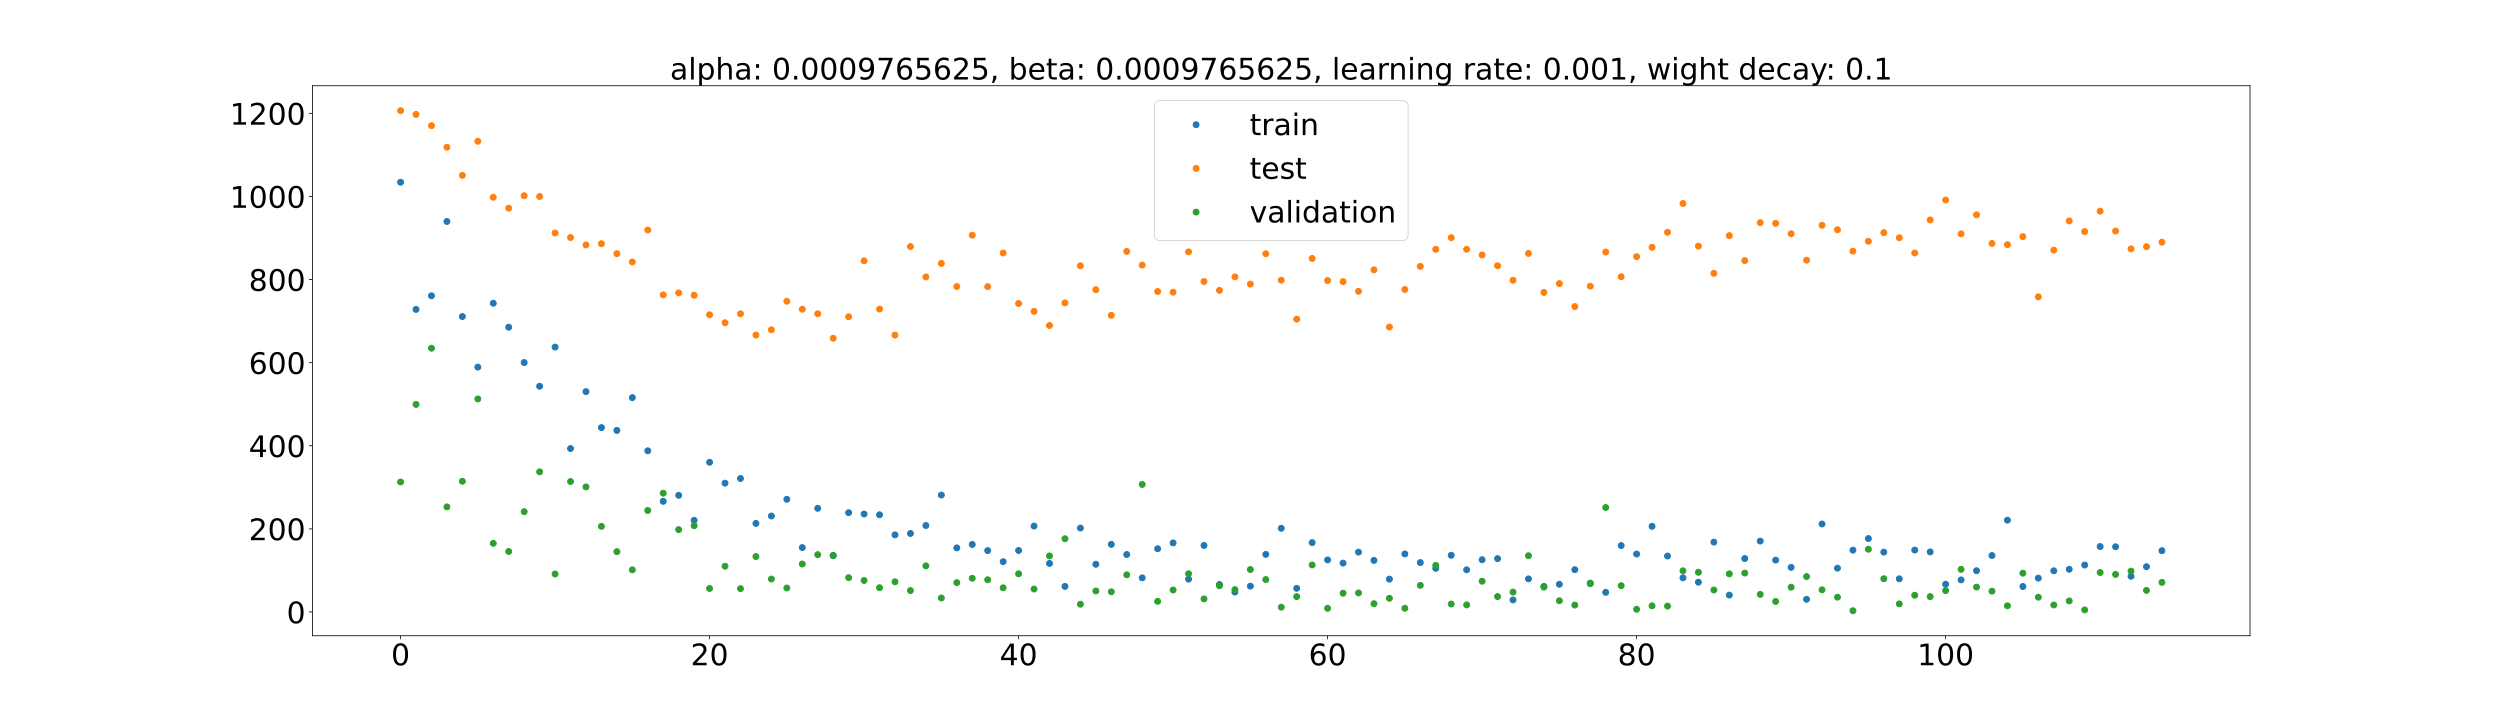 <?xml version="1.0" encoding="utf-8" standalone="no"?>
<!DOCTYPE svg PUBLIC "-//W3C//DTD SVG 1.1//EN"
  "http://www.w3.org/Graphics/SVG/1.1/DTD/svg11.dtd">
<!-- Created with matplotlib (https://matplotlib.org/) -->
<svg height="720pt" version="1.1" viewBox="0 0 2520 720" width="2520pt" xmlns="http://www.w3.org/2000/svg" xmlns:xlink="http://www.w3.org/1999/xlink">
 <defs>
  <style type="text/css">*{stroke-linecap:butt;stroke-linejoin:round;}</style>
 </defs>
 <g id="figure_1">
  <g id="patch_1">
   <path d="M 0 720 
L 2520 720 
L 2520 0 
L 0 0 
z
" style="fill:#ffffff;"/>
  </g>
  <g id="axes_1">
   <g id="patch_2">
    <path d="M 315 640.8 
L 2268 640.8 
L 2268 86.4 
L 315 86.4 
z
" style="fill:#ffffff;"/>
   </g>
   <g id="matplotlib.axis_1">
    <g id="xtick_1">
     <g id="line2d_1">
      <defs>
       <path d="M 0 0 
L 0 3.5 
" id="mec3952cbb1" style="stroke:#000000;stroke-width:0.8;"/>
      </defs>
      <g>
       <use style="stroke:#000000;stroke-width:0.8;" x="403.773" xlink:href="#mec3952cbb1" y="640.8"/>
      </g>
     </g>
     <g id="text_1">
      <!-- 0 -->
      <g transform="translate(394.229 670.595)scale(0.3 -0.3)">
       <defs>
        <path d="M 31.781 66.406 
Q 24.172 66.406 20.328 58.906 
Q 16.5 51.422 16.5 36.375 
Q 16.5 21.391 20.328 13.891 
Q 24.172 6.391 31.781 6.391 
Q 39.453 6.391 43.281 13.891 
Q 47.125 21.391 47.125 36.375 
Q 47.125 51.422 43.281 58.906 
Q 39.453 66.406 31.781 66.406 
z
M 31.781 74.219 
Q 44.047 74.219 50.516 64.516 
Q 56.984 54.828 56.984 36.375 
Q 56.984 17.969 50.516 8.266 
Q 44.047 -1.422 31.781 -1.422 
Q 19.531 -1.422 13.062 8.266 
Q 6.594 17.969 6.594 36.375 
Q 6.594 54.828 13.062 64.516 
Q 19.531 74.219 31.781 74.219 
z
" id="DejaVuSans-48"/>
       </defs>
       <use xlink:href="#DejaVuSans-48"/>
      </g>
     </g>
    </g>
    <g id="xtick_2">
     <g id="line2d_2">
      <g>
       <use style="stroke:#000000;stroke-width:0.8;" x="715.256" xlink:href="#mec3952cbb1" y="640.8"/>
      </g>
     </g>
     <g id="text_2">
      <!-- 20 -->
      <g transform="translate(696.168 670.595)scale(0.3 -0.3)">
       <defs>
        <path d="M 19.188 8.297 
L 53.609 8.297 
L 53.609 0 
L 7.328 0 
L 7.328 8.297 
Q 12.938 14.109 22.625 23.891 
Q 32.328 33.688 34.812 36.531 
Q 39.547 41.844 41.422 45.531 
Q 43.312 49.219 43.312 52.781 
Q 43.312 58.594 39.234 62.25 
Q 35.156 65.922 28.609 65.922 
Q 23.969 65.922 18.812 64.312 
Q 13.672 62.703 7.812 59.422 
L 7.812 69.391 
Q 13.766 71.781 18.938 73 
Q 24.125 74.219 28.422 74.219 
Q 39.75 74.219 46.484 68.547 
Q 53.219 62.891 53.219 53.422 
Q 53.219 48.922 51.531 44.891 
Q 49.859 40.875 45.406 35.406 
Q 44.188 33.984 37.641 27.219 
Q 31.109 20.453 19.188 8.297 
z
" id="DejaVuSans-50"/>
       </defs>
       <use xlink:href="#DejaVuSans-50"/>
       <use x="63.623" xlink:href="#DejaVuSans-48"/>
      </g>
     </g>
    </g>
    <g id="xtick_3">
     <g id="line2d_3">
      <g>
       <use style="stroke:#000000;stroke-width:0.8;" x="1026.739" xlink:href="#mec3952cbb1" y="640.8"/>
      </g>
     </g>
     <g id="text_3">
      <!-- 40 -->
      <g transform="translate(1007.652 670.595)scale(0.3 -0.3)">
       <defs>
        <path d="M 37.797 64.312 
L 12.891 25.391 
L 37.797 25.391 
z
M 35.203 72.906 
L 47.609 72.906 
L 47.609 25.391 
L 58.016 25.391 
L 58.016 17.188 
L 47.609 17.188 
L 47.609 0 
L 37.797 0 
L 37.797 17.188 
L 4.891 17.188 
L 4.891 26.703 
z
" id="DejaVuSans-52"/>
       </defs>
       <use xlink:href="#DejaVuSans-52"/>
       <use x="63.623" xlink:href="#DejaVuSans-48"/>
      </g>
     </g>
    </g>
    <g id="xtick_4">
     <g id="line2d_4">
      <g>
       <use style="stroke:#000000;stroke-width:0.8;" x="1338.222" xlink:href="#mec3952cbb1" y="640.8"/>
      </g>
     </g>
     <g id="text_4">
      <!-- 60 -->
      <g transform="translate(1319.135 670.595)scale(0.3 -0.3)">
       <defs>
        <path d="M 33.016 40.375 
Q 26.375 40.375 22.484 35.828 
Q 18.609 31.297 18.609 23.391 
Q 18.609 15.531 22.484 10.953 
Q 26.375 6.391 33.016 6.391 
Q 39.656 6.391 43.531 10.953 
Q 47.406 15.531 47.406 23.391 
Q 47.406 31.297 43.531 35.828 
Q 39.656 40.375 33.016 40.375 
z
M 52.594 71.297 
L 52.594 62.312 
Q 48.875 64.062 45.094 64.984 
Q 41.312 65.922 37.594 65.922 
Q 27.828 65.922 22.672 59.328 
Q 17.531 52.734 16.797 39.406 
Q 19.672 43.656 24.016 45.922 
Q 28.375 48.188 33.594 48.188 
Q 44.578 48.188 50.953 41.516 
Q 57.328 34.859 57.328 23.391 
Q 57.328 12.156 50.688 5.359 
Q 44.047 -1.422 33.016 -1.422 
Q 20.359 -1.422 13.672 8.266 
Q 6.984 17.969 6.984 36.375 
Q 6.984 53.656 15.188 63.938 
Q 23.391 74.219 37.203 74.219 
Q 40.922 74.219 44.703 73.484 
Q 48.484 72.75 52.594 71.297 
z
" id="DejaVuSans-54"/>
       </defs>
       <use xlink:href="#DejaVuSans-54"/>
       <use x="63.623" xlink:href="#DejaVuSans-48"/>
      </g>
     </g>
    </g>
    <g id="xtick_5">
     <g id="line2d_5">
      <g>
       <use style="stroke:#000000;stroke-width:0.8;" x="1649.706" xlink:href="#mec3952cbb1" y="640.8"/>
      </g>
     </g>
     <g id="text_5">
      <!-- 80 -->
      <g transform="translate(1630.618 670.595)scale(0.3 -0.3)">
       <defs>
        <path d="M 31.781 34.625 
Q 24.75 34.625 20.719 30.859 
Q 16.703 27.094 16.703 20.516 
Q 16.703 13.922 20.719 10.156 
Q 24.75 6.391 31.781 6.391 
Q 38.812 6.391 42.859 10.172 
Q 46.922 13.969 46.922 20.516 
Q 46.922 27.094 42.891 30.859 
Q 38.875 34.625 31.781 34.625 
z
M 21.922 38.812 
Q 15.578 40.375 12.031 44.719 
Q 8.5 49.078 8.5 55.328 
Q 8.5 64.062 14.719 69.141 
Q 20.953 74.219 31.781 74.219 
Q 42.672 74.219 48.875 69.141 
Q 55.078 64.062 55.078 55.328 
Q 55.078 49.078 51.531 44.719 
Q 48 40.375 41.703 38.812 
Q 48.828 37.156 52.797 32.312 
Q 56.781 27.484 56.781 20.516 
Q 56.781 9.906 50.312 4.234 
Q 43.844 -1.422 31.781 -1.422 
Q 19.734 -1.422 13.25 4.234 
Q 6.781 9.906 6.781 20.516 
Q 6.781 27.484 10.781 32.312 
Q 14.797 37.156 21.922 38.812 
z
M 18.312 54.391 
Q 18.312 48.734 21.844 45.562 
Q 25.391 42.391 31.781 42.391 
Q 38.141 42.391 41.719 45.562 
Q 45.312 48.734 45.312 54.391 
Q 45.312 60.062 41.719 63.234 
Q 38.141 66.406 31.781 66.406 
Q 25.391 66.406 21.844 63.234 
Q 18.312 60.062 18.312 54.391 
z
" id="DejaVuSans-56"/>
       </defs>
       <use xlink:href="#DejaVuSans-56"/>
       <use x="63.623" xlink:href="#DejaVuSans-48"/>
      </g>
     </g>
    </g>
    <g id="xtick_6">
     <g id="line2d_6">
      <g>
       <use style="stroke:#000000;stroke-width:0.8;" x="1961.189" xlink:href="#mec3952cbb1" y="640.8"/>
      </g>
     </g>
     <g id="text_6">
      <!-- 100 -->
      <g transform="translate(1932.558 670.595)scale(0.3 -0.3)">
       <defs>
        <path d="M 12.406 8.297 
L 28.516 8.297 
L 28.516 63.922 
L 10.984 60.406 
L 10.984 69.391 
L 28.422 72.906 
L 38.281 72.906 
L 38.281 8.297 
L 54.391 8.297 
L 54.391 0 
L 12.406 0 
z
" id="DejaVuSans-49"/>
       </defs>
       <use xlink:href="#DejaVuSans-49"/>
       <use x="63.623" xlink:href="#DejaVuSans-48"/>
       <use x="127.246" xlink:href="#DejaVuSans-48"/>
      </g>
     </g>
    </g>
   </g>
   <g id="matplotlib.axis_2">
    <g id="ytick_1">
     <g id="line2d_7">
      <defs>
       <path d="M 0 0 
L -3.5 0 
" id="m2b2ccf7f7c" style="stroke:#000000;stroke-width:0.8;"/>
      </defs>
      <g>
       <use style="stroke:#000000;stroke-width:0.8;" x="315" xlink:href="#m2b2ccf7f7c" y="616.859"/>
      </g>
     </g>
     <g id="text_7">
      <!-- 0 -->
      <g transform="translate(288.913 628.257)scale(0.3 -0.3)">
       <use xlink:href="#DejaVuSans-48"/>
      </g>
     </g>
    </g>
    <g id="ytick_2">
     <g id="line2d_8">
      <g>
       <use style="stroke:#000000;stroke-width:0.8;" x="315" xlink:href="#m2b2ccf7f7c" y="533.094"/>
      </g>
     </g>
     <g id="text_8">
      <!-- 200 -->
      <g transform="translate(250.738 544.492)scale(0.3 -0.3)">
       <use xlink:href="#DejaVuSans-50"/>
       <use x="63.623" xlink:href="#DejaVuSans-48"/>
       <use x="127.246" xlink:href="#DejaVuSans-48"/>
      </g>
     </g>
    </g>
    <g id="ytick_3">
     <g id="line2d_9">
      <g>
       <use style="stroke:#000000;stroke-width:0.8;" x="315" xlink:href="#m2b2ccf7f7c" y="449.329"/>
      </g>
     </g>
     <g id="text_9">
      <!-- 400 -->
      <g transform="translate(250.738 460.727)scale(0.3 -0.3)">
       <use xlink:href="#DejaVuSans-52"/>
       <use x="63.623" xlink:href="#DejaVuSans-48"/>
       <use x="127.246" xlink:href="#DejaVuSans-48"/>
      </g>
     </g>
    </g>
    <g id="ytick_4">
     <g id="line2d_10">
      <g>
       <use style="stroke:#000000;stroke-width:0.8;" x="315" xlink:href="#m2b2ccf7f7c" y="365.564"/>
      </g>
     </g>
     <g id="text_10">
      <!-- 600 -->
      <g transform="translate(250.738 376.962)scale(0.3 -0.3)">
       <use xlink:href="#DejaVuSans-54"/>
       <use x="63.623" xlink:href="#DejaVuSans-48"/>
       <use x="127.246" xlink:href="#DejaVuSans-48"/>
      </g>
     </g>
    </g>
    <g id="ytick_5">
     <g id="line2d_11">
      <g>
       <use style="stroke:#000000;stroke-width:0.8;" x="315" xlink:href="#m2b2ccf7f7c" y="281.799"/>
      </g>
     </g>
     <g id="text_11">
      <!-- 800 -->
      <g transform="translate(250.738 293.197)scale(0.3 -0.3)">
       <use xlink:href="#DejaVuSans-56"/>
       <use x="63.623" xlink:href="#DejaVuSans-48"/>
       <use x="127.246" xlink:href="#DejaVuSans-48"/>
      </g>
     </g>
    </g>
    <g id="ytick_6">
     <g id="line2d_12">
      <g>
       <use style="stroke:#000000;stroke-width:0.8;" x="315" xlink:href="#m2b2ccf7f7c" y="198.034"/>
      </g>
     </g>
     <g id="text_12">
      <!-- 1000 -->
      <g transform="translate(231.65 209.432)scale(0.3 -0.3)">
       <use xlink:href="#DejaVuSans-49"/>
       <use x="63.623" xlink:href="#DejaVuSans-48"/>
       <use x="127.246" xlink:href="#DejaVuSans-48"/>
       <use x="190.869" xlink:href="#DejaVuSans-48"/>
      </g>
     </g>
    </g>
    <g id="ytick_7">
     <g id="line2d_13">
      <g>
       <use style="stroke:#000000;stroke-width:0.8;" x="315" xlink:href="#m2b2ccf7f7c" y="114.269"/>
      </g>
     </g>
     <g id="text_13">
      <!-- 1200 -->
      <g transform="translate(231.65 125.667)scale(0.3 -0.3)">
       <use xlink:href="#DejaVuSans-49"/>
       <use x="63.623" xlink:href="#DejaVuSans-50"/>
       <use x="127.246" xlink:href="#DejaVuSans-48"/>
       <use x="190.869" xlink:href="#DejaVuSans-48"/>
      </g>
     </g>
    </g>
   </g>
   <g id="line2d_14">
    <defs>
     <path d="M 0 3 
C 0.796 3 1.559 2.684 2.121 2.121 
C 2.684 1.559 3 0.796 3 0 
C 3 -0.796 2.684 -1.559 2.121 -2.121 
C 1.559 -2.684 0.796 -3 0 -3 
C -0.796 -3 -1.559 -2.684 -2.121 -2.121 
C -2.684 -1.559 -3 -0.796 -3 0 
C -3 0.796 -2.684 1.559 -2.121 2.121 
C -1.559 2.684 -0.796 3 0 3 
z
" id="m83908b703e" style="stroke:#1f77b4;"/>
    </defs>
    <g clip-path="url(#p3e3969dbe3)">
     <use style="fill:#1f77b4;stroke:#1f77b4;" x="403.773" xlink:href="#m83908b703e" y="183.681"/>
     <use style="fill:#1f77b4;stroke:#1f77b4;" x="419.347" xlink:href="#m83908b703e" y="311.919"/>
     <use style="fill:#1f77b4;stroke:#1f77b4;" x="434.921" xlink:href="#m83908b703e" y="298.152"/>
     <use style="fill:#1f77b4;stroke:#1f77b4;" x="450.495" xlink:href="#m83908b703e" y="223.261"/>
     <use style="fill:#1f77b4;stroke:#1f77b4;" x="466.069" xlink:href="#m83908b703e" y="319.061"/>
     <use style="fill:#1f77b4;stroke:#1f77b4;" x="481.644" xlink:href="#m83908b703e" y="370.028"/>
     <use style="fill:#1f77b4;stroke:#1f77b4;" x="497.218" xlink:href="#m83908b703e" y="305.664"/>
     <use style="fill:#1f77b4;stroke:#1f77b4;" x="512.792" xlink:href="#m83908b703e" y="329.832"/>
     <use style="fill:#1f77b4;stroke:#1f77b4;" x="528.366" xlink:href="#m83908b703e" y="365.43"/>
     <use style="fill:#1f77b4;stroke:#1f77b4;" x="543.94" xlink:href="#m83908b703e" y="389.339"/>
     <use style="fill:#1f77b4;stroke:#1f77b4;" x="559.514" xlink:href="#m83908b703e" y="349.848"/>
     <use style="fill:#1f77b4;stroke:#1f77b4;" x="575.089" xlink:href="#m83908b703e" y="452.136"/>
     <use style="fill:#1f77b4;stroke:#1f77b4;" x="590.663" xlink:href="#m83908b703e" y="394.758"/>
     <use style="fill:#1f77b4;stroke:#1f77b4;" x="606.237" xlink:href="#m83908b703e" y="431.033"/>
     <use style="fill:#1f77b4;stroke:#1f77b4;" x="621.811" xlink:href="#m83908b703e" y="433.862"/>
     <use style="fill:#1f77b4;stroke:#1f77b4;" x="637.385" xlink:href="#m83908b703e" y="400.822"/>
     <use style="fill:#1f77b4;stroke:#1f77b4;" x="652.959" xlink:href="#m83908b703e" y="454.402"/>
     <use style="fill:#1f77b4;stroke:#1f77b4;" x="668.533" xlink:href="#m83908b703e" y="505.313"/>
     <use style="fill:#1f77b4;stroke:#1f77b4;" x="684.108" xlink:href="#m83908b703e" y="499.272"/>
     <use style="fill:#1f77b4;stroke:#1f77b4;" x="699.682" xlink:href="#m83908b703e" y="524.484"/>
     <use style="fill:#1f77b4;stroke:#1f77b4;" x="715.256" xlink:href="#m83908b703e" y="465.958"/>
     <use style="fill:#1f77b4;stroke:#1f77b4;" x="730.83" xlink:href="#m83908b703e" y="487.045"/>
     <use style="fill:#1f77b4;stroke:#1f77b4;" x="746.404" xlink:href="#m83908b703e" y="482.297"/>
     <use style="fill:#1f77b4;stroke:#1f77b4;" x="761.978" xlink:href="#m83908b703e" y="527.604"/>
     <use style="fill:#1f77b4;stroke:#1f77b4;" x="777.553" xlink:href="#m83908b703e" y="520.112"/>
     <use style="fill:#1f77b4;stroke:#1f77b4;" x="793.127" xlink:href="#m83908b703e" y="503.27"/>
     <use style="fill:#1f77b4;stroke:#1f77b4;" x="808.701" xlink:href="#m83908b703e" y="551.95"/>
     <use style="fill:#1f77b4;stroke:#1f77b4;" x="824.275" xlink:href="#m83908b703e" y="512.39"/>
     <use style="fill:#1f77b4;stroke:#1f77b4;" x="839.849" xlink:href="#m83908b703e" y="560.141"/>
     <use style="fill:#1f77b4;stroke:#1f77b4;" x="855.423" xlink:href="#m83908b703e" y="516.808"/>
     <use style="fill:#1f77b4;stroke:#1f77b4;" x="870.998" xlink:href="#m83908b703e" y="518.125"/>
     <use style="fill:#1f77b4;stroke:#1f77b4;" x="886.572" xlink:href="#m83908b703e" y="518.899"/>
     <use style="fill:#1f77b4;stroke:#1f77b4;" x="902.146" xlink:href="#m83908b703e" y="539.124"/>
     <use style="fill:#1f77b4;stroke:#1f77b4;" x="917.72" xlink:href="#m83908b703e" y="537.744"/>
     <use style="fill:#1f77b4;stroke:#1f77b4;" x="933.294" xlink:href="#m83908b703e" y="529.706"/>
     <use style="fill:#1f77b4;stroke:#1f77b4;" x="948.868" xlink:href="#m83908b703e" y="499.008"/>
     <use style="fill:#1f77b4;stroke:#1f77b4;" x="964.443" xlink:href="#m83908b703e" y="552.258"/>
     <use style="fill:#1f77b4;stroke:#1f77b4;" x="980.017" xlink:href="#m83908b703e" y="548.796"/>
     <use style="fill:#1f77b4;stroke:#1f77b4;" x="995.591" xlink:href="#m83908b703e" y="554.972"/>
     <use style="fill:#1f77b4;stroke:#1f77b4;" x="1011.165" xlink:href="#m83908b703e" y="566.152"/>
     <use style="fill:#1f77b4;stroke:#1f77b4;" x="1026.739" xlink:href="#m83908b703e" y="554.88"/>
     <use style="fill:#1f77b4;stroke:#1f77b4;" x="1042.313" xlink:href="#m83908b703e" y="530.296"/>
     <use style="fill:#1f77b4;stroke:#1f77b4;" x="1057.888" xlink:href="#m83908b703e" y="567.912"/>
     <use style="fill:#1f77b4;stroke:#1f77b4;" x="1073.462" xlink:href="#m83908b703e" y="591.107"/>
     <use style="fill:#1f77b4;stroke:#1f77b4;" x="1089.036" xlink:href="#m83908b703e" y="532.29"/>
     <use style="fill:#1f77b4;stroke:#1f77b4;" x="1104.61" xlink:href="#m83908b703e" y="568.791"/>
     <use style="fill:#1f77b4;stroke:#1f77b4;" x="1120.184" xlink:href="#m83908b703e" y="548.71"/>
     <use style="fill:#1f77b4;stroke:#1f77b4;" x="1135.758" xlink:href="#m83908b703e" y="558.938"/>
     <use style="fill:#1f77b4;stroke:#1f77b4;" x="1151.333" xlink:href="#m83908b703e" y="582.459"/>
     <use style="fill:#1f77b4;stroke:#1f77b4;" x="1166.907" xlink:href="#m83908b703e" y="553.13"/>
     <use style="fill:#1f77b4;stroke:#1f77b4;" x="1182.481" xlink:href="#m83908b703e" y="547.251"/>
     <use style="fill:#1f77b4;stroke:#1f77b4;" x="1198.055" xlink:href="#m83908b703e" y="583.786"/>
     <use style="fill:#1f77b4;stroke:#1f77b4;" x="1213.629" xlink:href="#m83908b703e" y="549.826"/>
     <use style="fill:#1f77b4;stroke:#1f77b4;" x="1229.203" xlink:href="#m83908b703e" y="589.152"/>
     <use style="fill:#1f77b4;stroke:#1f77b4;" x="1244.778" xlink:href="#m83908b703e" y="596.839"/>
     <use style="fill:#1f77b4;stroke:#1f77b4;" x="1260.352" xlink:href="#m83908b703e" y="590.826"/>
     <use style="fill:#1f77b4;stroke:#1f77b4;" x="1275.926" xlink:href="#m83908b703e" y="558.815"/>
     <use style="fill:#1f77b4;stroke:#1f77b4;" x="1291.5" xlink:href="#m83908b703e" y="532.477"/>
     <use style="fill:#1f77b4;stroke:#1f77b4;" x="1307.074" xlink:href="#m83908b703e" y="593.026"/>
     <use style="fill:#1f77b4;stroke:#1f77b4;" x="1322.648" xlink:href="#m83908b703e" y="546.965"/>
     <use style="fill:#1f77b4;stroke:#1f77b4;" x="1338.222" xlink:href="#m83908b703e" y="564.395"/>
     <use style="fill:#1f77b4;stroke:#1f77b4;" x="1353.797" xlink:href="#m83908b703e" y="567.63"/>
     <use style="fill:#1f77b4;stroke:#1f77b4;" x="1369.371" xlink:href="#m83908b703e" y="556.548"/>
     <use style="fill:#1f77b4;stroke:#1f77b4;" x="1384.945" xlink:href="#m83908b703e" y="564.869"/>
     <use style="fill:#1f77b4;stroke:#1f77b4;" x="1400.519" xlink:href="#m83908b703e" y="583.748"/>
     <use style="fill:#1f77b4;stroke:#1f77b4;" x="1416.093" xlink:href="#m83908b703e" y="558.361"/>
     <use style="fill:#1f77b4;stroke:#1f77b4;" x="1431.667" xlink:href="#m83908b703e" y="567.067"/>
     <use style="fill:#1f77b4;stroke:#1f77b4;" x="1447.242" xlink:href="#m83908b703e" y="572.873"/>
     <use style="fill:#1f77b4;stroke:#1f77b4;" x="1462.816" xlink:href="#m83908b703e" y="559.679"/>
     <use style="fill:#1f77b4;stroke:#1f77b4;" x="1478.39" xlink:href="#m83908b703e" y="574.393"/>
     <use style="fill:#1f77b4;stroke:#1f77b4;" x="1493.964" xlink:href="#m83908b703e" y="564.214"/>
     <use style="fill:#1f77b4;stroke:#1f77b4;" x="1509.538" xlink:href="#m83908b703e" y="563.099"/>
     <use style="fill:#1f77b4;stroke:#1f77b4;" x="1525.112" xlink:href="#m83908b703e" y="604.728"/>
     <use style="fill:#1f77b4;stroke:#1f77b4;" x="1540.687" xlink:href="#m83908b703e" y="583.526"/>
     <use style="fill:#1f77b4;stroke:#1f77b4;" x="1556.261" xlink:href="#m83908b703e" y="591.123"/>
     <use style="fill:#1f77b4;stroke:#1f77b4;" x="1571.835" xlink:href="#m83908b703e" y="588.963"/>
     <use style="fill:#1f77b4;stroke:#1f77b4;" x="1587.409" xlink:href="#m83908b703e" y="574.252"/>
     <use style="fill:#1f77b4;stroke:#1f77b4;" x="1602.983" xlink:href="#m83908b703e" y="587.811"/>
     <use style="fill:#1f77b4;stroke:#1f77b4;" x="1618.557" xlink:href="#m83908b703e" y="597.081"/>
     <use style="fill:#1f77b4;stroke:#1f77b4;" x="1634.132" xlink:href="#m83908b703e" y="549.935"/>
     <use style="fill:#1f77b4;stroke:#1f77b4;" x="1649.706" xlink:href="#m83908b703e" y="558.452"/>
     <use style="fill:#1f77b4;stroke:#1f77b4;" x="1665.28" xlink:href="#m83908b703e" y="530.514"/>
     <use style="fill:#1f77b4;stroke:#1f77b4;" x="1680.854" xlink:href="#m83908b703e" y="560.486"/>
     <use style="fill:#1f77b4;stroke:#1f77b4;" x="1696.428" xlink:href="#m83908b703e" y="582.408"/>
     <use style="fill:#1f77b4;stroke:#1f77b4;" x="1712.002" xlink:href="#m83908b703e" y="586.832"/>
     <use style="fill:#1f77b4;stroke:#1f77b4;" x="1727.577" xlink:href="#m83908b703e" y="546.453"/>
     <use style="fill:#1f77b4;stroke:#1f77b4;" x="1743.151" xlink:href="#m83908b703e" y="599.858"/>
     <use style="fill:#1f77b4;stroke:#1f77b4;" x="1758.725" xlink:href="#m83908b703e" y="563.008"/>
     <use style="fill:#1f77b4;stroke:#1f77b4;" x="1774.299" xlink:href="#m83908b703e" y="545.401"/>
     <use style="fill:#1f77b4;stroke:#1f77b4;" x="1789.873" xlink:href="#m83908b703e" y="564.589"/>
     <use style="fill:#1f77b4;stroke:#1f77b4;" x="1805.447" xlink:href="#m83908b703e" y="571.902"/>
     <use style="fill:#1f77b4;stroke:#1f77b4;" x="1821.022" xlink:href="#m83908b703e" y="604.084"/>
     <use style="fill:#1f77b4;stroke:#1f77b4;" x="1836.596" xlink:href="#m83908b703e" y="528.161"/>
     <use style="fill:#1f77b4;stroke:#1f77b4;" x="1852.17" xlink:href="#m83908b703e" y="572.709"/>
     <use style="fill:#1f77b4;stroke:#1f77b4;" x="1867.744" xlink:href="#m83908b703e" y="554.548"/>
     <use style="fill:#1f77b4;stroke:#1f77b4;" x="1883.318" xlink:href="#m83908b703e" y="542.855"/>
     <use style="fill:#1f77b4;stroke:#1f77b4;" x="1898.892" xlink:href="#m83908b703e" y="556.524"/>
     <use style="fill:#1f77b4;stroke:#1f77b4;" x="1914.467" xlink:href="#m83908b703e" y="583.447"/>
     <use style="fill:#1f77b4;stroke:#1f77b4;" x="1930.041" xlink:href="#m83908b703e" y="554.458"/>
     <use style="fill:#1f77b4;stroke:#1f77b4;" x="1945.615" xlink:href="#m83908b703e" y="556.324"/>
     <use style="fill:#1f77b4;stroke:#1f77b4;" x="1961.189" xlink:href="#m83908b703e" y="588.892"/>
     <use style="fill:#1f77b4;stroke:#1f77b4;" x="1976.763" xlink:href="#m83908b703e" y="584.527"/>
     <use style="fill:#1f77b4;stroke:#1f77b4;" x="1992.337" xlink:href="#m83908b703e" y="575.267"/>
     <use style="fill:#1f77b4;stroke:#1f77b4;" x="2007.911" xlink:href="#m83908b703e" y="559.976"/>
     <use style="fill:#1f77b4;stroke:#1f77b4;" x="2023.486" xlink:href="#m83908b703e" y="524.33"/>
     <use style="fill:#1f77b4;stroke:#1f77b4;" x="2039.06" xlink:href="#m83908b703e" y="591.218"/>
     <use style="fill:#1f77b4;stroke:#1f77b4;" x="2054.634" xlink:href="#m83908b703e" y="582.759"/>
     <use style="fill:#1f77b4;stroke:#1f77b4;" x="2070.208" xlink:href="#m83908b703e" y="575.371"/>
     <use style="fill:#1f77b4;stroke:#1f77b4;" x="2085.782" xlink:href="#m83908b703e" y="573.835"/>
     <use style="fill:#1f77b4;stroke:#1f77b4;" x="2101.356" xlink:href="#m83908b703e" y="569.545"/>
     <use style="fill:#1f77b4;stroke:#1f77b4;" x="2116.931" xlink:href="#m83908b703e" y="550.911"/>
     <use style="fill:#1f77b4;stroke:#1f77b4;" x="2132.505" xlink:href="#m83908b703e" y="551.145"/>
     <use style="fill:#1f77b4;stroke:#1f77b4;" x="2148.079" xlink:href="#m83908b703e" y="580.921"/>
     <use style="fill:#1f77b4;stroke:#1f77b4;" x="2163.653" xlink:href="#m83908b703e" y="571.237"/>
     <use style="fill:#1f77b4;stroke:#1f77b4;" x="2179.227" xlink:href="#m83908b703e" y="555.093"/>
    </g>
   </g>
   <g id="line2d_15">
    <defs>
     <path d="M 0 3 
C 0.796 3 1.559 2.684 2.121 2.121 
C 2.684 1.559 3 0.796 3 0 
C 3 -0.796 2.684 -1.559 2.121 -2.121 
C 1.559 -2.684 0.796 -3 0 -3 
C -0.796 -3 -1.559 -2.684 -2.121 -2.121 
C -2.684 -1.559 -3 -0.796 -3 0 
C -3 0.796 -2.684 1.559 -2.121 2.121 
C -1.559 2.684 -0.796 3 0 3 
z
" id="m738ab9fdfd" style="stroke:#ff7f0e;"/>
    </defs>
    <g clip-path="url(#p3e3969dbe3)">
     <use style="fill:#ff7f0e;stroke:#ff7f0e;" x="403.773" xlink:href="#m738ab9fdfd" y="111.6"/>
     <use style="fill:#ff7f0e;stroke:#ff7f0e;" x="419.347" xlink:href="#m738ab9fdfd" y="115.36"/>
     <use style="fill:#ff7f0e;stroke:#ff7f0e;" x="434.921" xlink:href="#m738ab9fdfd" y="126.673"/>
     <use style="fill:#ff7f0e;stroke:#ff7f0e;" x="450.495" xlink:href="#m738ab9fdfd" y="148.421"/>
     <use style="fill:#ff7f0e;stroke:#ff7f0e;" x="466.069" xlink:href="#m738ab9fdfd" y="176.759"/>
     <use style="fill:#ff7f0e;stroke:#ff7f0e;" x="481.644" xlink:href="#m738ab9fdfd" y="142.408"/>
     <use style="fill:#ff7f0e;stroke:#ff7f0e;" x="497.218" xlink:href="#m738ab9fdfd" y="198.873"/>
     <use style="fill:#ff7f0e;stroke:#ff7f0e;" x="512.792" xlink:href="#m738ab9fdfd" y="209.806"/>
     <use style="fill:#ff7f0e;stroke:#ff7f0e;" x="528.366" xlink:href="#m738ab9fdfd" y="197.284"/>
     <use style="fill:#ff7f0e;stroke:#ff7f0e;" x="543.94" xlink:href="#m738ab9fdfd" y="198.046"/>
     <use style="fill:#ff7f0e;stroke:#ff7f0e;" x="559.514" xlink:href="#m738ab9fdfd" y="234.853"/>
     <use style="fill:#ff7f0e;stroke:#ff7f0e;" x="575.089" xlink:href="#m738ab9fdfd" y="239.427"/>
     <use style="fill:#ff7f0e;stroke:#ff7f0e;" x="590.663" xlink:href="#m738ab9fdfd" y="246.931"/>
     <use style="fill:#ff7f0e;stroke:#ff7f0e;" x="606.237" xlink:href="#m738ab9fdfd" y="245.66"/>
     <use style="fill:#ff7f0e;stroke:#ff7f0e;" x="621.811" xlink:href="#m738ab9fdfd" y="255.682"/>
     <use style="fill:#ff7f0e;stroke:#ff7f0e;" x="637.385" xlink:href="#m738ab9fdfd" y="264.053"/>
     <use style="fill:#ff7f0e;stroke:#ff7f0e;" x="652.959" xlink:href="#m738ab9fdfd" y="231.843"/>
     <use style="fill:#ff7f0e;stroke:#ff7f0e;" x="668.533" xlink:href="#m738ab9fdfd" y="297.257"/>
     <use style="fill:#ff7f0e;stroke:#ff7f0e;" x="684.108" xlink:href="#m738ab9fdfd" y="295.203"/>
     <use style="fill:#ff7f0e;stroke:#ff7f0e;" x="699.682" xlink:href="#m738ab9fdfd" y="297.566"/>
     <use style="fill:#ff7f0e;stroke:#ff7f0e;" x="715.256" xlink:href="#m738ab9fdfd" y="317.312"/>
     <use style="fill:#ff7f0e;stroke:#ff7f0e;" x="730.83" xlink:href="#m738ab9fdfd" y="325.297"/>
     <use style="fill:#ff7f0e;stroke:#ff7f0e;" x="746.404" xlink:href="#m738ab9fdfd" y="316.288"/>
     <use style="fill:#ff7f0e;stroke:#ff7f0e;" x="761.978" xlink:href="#m738ab9fdfd" y="337.731"/>
     <use style="fill:#ff7f0e;stroke:#ff7f0e;" x="777.553" xlink:href="#m738ab9fdfd" y="332.441"/>
     <use style="fill:#ff7f0e;stroke:#ff7f0e;" x="793.127" xlink:href="#m738ab9fdfd" y="303.645"/>
     <use style="fill:#ff7f0e;stroke:#ff7f0e;" x="808.701" xlink:href="#m738ab9fdfd" y="311.715"/>
     <use style="fill:#ff7f0e;stroke:#ff7f0e;" x="824.275" xlink:href="#m738ab9fdfd" y="316.293"/>
     <use style="fill:#ff7f0e;stroke:#ff7f0e;" x="839.849" xlink:href="#m738ab9fdfd" y="340.956"/>
     <use style="fill:#ff7f0e;stroke:#ff7f0e;" x="855.423" xlink:href="#m738ab9fdfd" y="319.293"/>
     <use style="fill:#ff7f0e;stroke:#ff7f0e;" x="870.998" xlink:href="#m738ab9fdfd" y="262.883"/>
     <use style="fill:#ff7f0e;stroke:#ff7f0e;" x="886.572" xlink:href="#m738ab9fdfd" y="311.532"/>
     <use style="fill:#ff7f0e;stroke:#ff7f0e;" x="902.146" xlink:href="#m738ab9fdfd" y="337.783"/>
     <use style="fill:#ff7f0e;stroke:#ff7f0e;" x="917.72" xlink:href="#m738ab9fdfd" y="248.531"/>
     <use style="fill:#ff7f0e;stroke:#ff7f0e;" x="933.294" xlink:href="#m738ab9fdfd" y="279.183"/>
     <use style="fill:#ff7f0e;stroke:#ff7f0e;" x="948.868" xlink:href="#m738ab9fdfd" y="265.536"/>
     <use style="fill:#ff7f0e;stroke:#ff7f0e;" x="964.443" xlink:href="#m738ab9fdfd" y="288.813"/>
     <use style="fill:#ff7f0e;stroke:#ff7f0e;" x="980.017" xlink:href="#m738ab9fdfd" y="237.076"/>
     <use style="fill:#ff7f0e;stroke:#ff7f0e;" x="995.591" xlink:href="#m738ab9fdfd" y="288.902"/>
     <use style="fill:#ff7f0e;stroke:#ff7f0e;" x="1011.165" xlink:href="#m738ab9fdfd" y="255.03"/>
     <use style="fill:#ff7f0e;stroke:#ff7f0e;" x="1026.739" xlink:href="#m738ab9fdfd" y="305.936"/>
     <use style="fill:#ff7f0e;stroke:#ff7f0e;" x="1042.313" xlink:href="#m738ab9fdfd" y="313.843"/>
     <use style="fill:#ff7f0e;stroke:#ff7f0e;" x="1057.888" xlink:href="#m738ab9fdfd" y="328.116"/>
     <use style="fill:#ff7f0e;stroke:#ff7f0e;" x="1073.462" xlink:href="#m738ab9fdfd" y="305.29"/>
     <use style="fill:#ff7f0e;stroke:#ff7f0e;" x="1089.036" xlink:href="#m738ab9fdfd" y="267.931"/>
     <use style="fill:#ff7f0e;stroke:#ff7f0e;" x="1104.61" xlink:href="#m738ab9fdfd" y="292.039"/>
     <use style="fill:#ff7f0e;stroke:#ff7f0e;" x="1120.184" xlink:href="#m738ab9fdfd" y="317.827"/>
     <use style="fill:#ff7f0e;stroke:#ff7f0e;" x="1135.758" xlink:href="#m738ab9fdfd" y="253.404"/>
     <use style="fill:#ff7f0e;stroke:#ff7f0e;" x="1151.333" xlink:href="#m738ab9fdfd" y="267.212"/>
     <use style="fill:#ff7f0e;stroke:#ff7f0e;" x="1166.907" xlink:href="#m738ab9fdfd" y="293.839"/>
     <use style="fill:#ff7f0e;stroke:#ff7f0e;" x="1182.481" xlink:href="#m738ab9fdfd" y="294.545"/>
     <use style="fill:#ff7f0e;stroke:#ff7f0e;" x="1198.055" xlink:href="#m738ab9fdfd" y="253.877"/>
     <use style="fill:#ff7f0e;stroke:#ff7f0e;" x="1213.629" xlink:href="#m738ab9fdfd" y="283.737"/>
     <use style="fill:#ff7f0e;stroke:#ff7f0e;" x="1229.203" xlink:href="#m738ab9fdfd" y="292.702"/>
     <use style="fill:#ff7f0e;stroke:#ff7f0e;" x="1244.778" xlink:href="#m738ab9fdfd" y="279.088"/>
     <use style="fill:#ff7f0e;stroke:#ff7f0e;" x="1260.352" xlink:href="#m738ab9fdfd" y="286.359"/>
     <use style="fill:#ff7f0e;stroke:#ff7f0e;" x="1275.926" xlink:href="#m738ab9fdfd" y="255.825"/>
     <use style="fill:#ff7f0e;stroke:#ff7f0e;" x="1291.5" xlink:href="#m738ab9fdfd" y="282.406"/>
     <use style="fill:#ff7f0e;stroke:#ff7f0e;" x="1307.074" xlink:href="#m738ab9fdfd" y="321.692"/>
     <use style="fill:#ff7f0e;stroke:#ff7f0e;" x="1322.648" xlink:href="#m738ab9fdfd" y="260.528"/>
     <use style="fill:#ff7f0e;stroke:#ff7f0e;" x="1338.222" xlink:href="#m738ab9fdfd" y="282.756"/>
     <use style="fill:#ff7f0e;stroke:#ff7f0e;" x="1353.797" xlink:href="#m738ab9fdfd" y="283.853"/>
     <use style="fill:#ff7f0e;stroke:#ff7f0e;" x="1369.371" xlink:href="#m738ab9fdfd" y="293.639"/>
     <use style="fill:#ff7f0e;stroke:#ff7f0e;" x="1384.945" xlink:href="#m738ab9fdfd" y="272.011"/>
     <use style="fill:#ff7f0e;stroke:#ff7f0e;" x="1400.519" xlink:href="#m738ab9fdfd" y="329.598"/>
     <use style="fill:#ff7f0e;stroke:#ff7f0e;" x="1416.093" xlink:href="#m738ab9fdfd" y="291.788"/>
     <use style="fill:#ff7f0e;stroke:#ff7f0e;" x="1431.667" xlink:href="#m738ab9fdfd" y="268.515"/>
     <use style="fill:#ff7f0e;stroke:#ff7f0e;" x="1447.242" xlink:href="#m738ab9fdfd" y="251.281"/>
     <use style="fill:#ff7f0e;stroke:#ff7f0e;" x="1462.816" xlink:href="#m738ab9fdfd" y="239.588"/>
     <use style="fill:#ff7f0e;stroke:#ff7f0e;" x="1478.39" xlink:href="#m738ab9fdfd" y="251.271"/>
     <use style="fill:#ff7f0e;stroke:#ff7f0e;" x="1493.964" xlink:href="#m738ab9fdfd" y="256.99"/>
     <use style="fill:#ff7f0e;stroke:#ff7f0e;" x="1509.538" xlink:href="#m738ab9fdfd" y="267.877"/>
     <use style="fill:#ff7f0e;stroke:#ff7f0e;" x="1525.112" xlink:href="#m738ab9fdfd" y="282.514"/>
     <use style="fill:#ff7f0e;stroke:#ff7f0e;" x="1540.687" xlink:href="#m738ab9fdfd" y="255.449"/>
     <use style="fill:#ff7f0e;stroke:#ff7f0e;" x="1556.261" xlink:href="#m738ab9fdfd" y="294.812"/>
     <use style="fill:#ff7f0e;stroke:#ff7f0e;" x="1571.835" xlink:href="#m738ab9fdfd" y="285.852"/>
     <use style="fill:#ff7f0e;stroke:#ff7f0e;" x="1587.409" xlink:href="#m738ab9fdfd" y="308.98"/>
     <use style="fill:#ff7f0e;stroke:#ff7f0e;" x="1602.983" xlink:href="#m738ab9fdfd" y="288.44"/>
     <use style="fill:#ff7f0e;stroke:#ff7f0e;" x="1618.557" xlink:href="#m738ab9fdfd" y="254.067"/>
     <use style="fill:#ff7f0e;stroke:#ff7f0e;" x="1634.132" xlink:href="#m738ab9fdfd" y="278.907"/>
     <use style="fill:#ff7f0e;stroke:#ff7f0e;" x="1649.706" xlink:href="#m738ab9fdfd" y="258.726"/>
     <use style="fill:#ff7f0e;stroke:#ff7f0e;" x="1665.28" xlink:href="#m738ab9fdfd" y="249.276"/>
     <use style="fill:#ff7f0e;stroke:#ff7f0e;" x="1680.854" xlink:href="#m738ab9fdfd" y="234.146"/>
     <use style="fill:#ff7f0e;stroke:#ff7f0e;" x="1696.428" xlink:href="#m738ab9fdfd" y="205.11"/>
     <use style="fill:#ff7f0e;stroke:#ff7f0e;" x="1712.002" xlink:href="#m738ab9fdfd" y="248.102"/>
     <use style="fill:#ff7f0e;stroke:#ff7f0e;" x="1727.577" xlink:href="#m738ab9fdfd" y="275.523"/>
     <use style="fill:#ff7f0e;stroke:#ff7f0e;" x="1743.151" xlink:href="#m738ab9fdfd" y="237.489"/>
     <use style="fill:#ff7f0e;stroke:#ff7f0e;" x="1758.725" xlink:href="#m738ab9fdfd" y="262.691"/>
     <use style="fill:#ff7f0e;stroke:#ff7f0e;" x="1774.299" xlink:href="#m738ab9fdfd" y="224.46"/>
     <use style="fill:#ff7f0e;stroke:#ff7f0e;" x="1789.873" xlink:href="#m738ab9fdfd" y="225.113"/>
     <use style="fill:#ff7f0e;stroke:#ff7f0e;" x="1805.447" xlink:href="#m738ab9fdfd" y="235.619"/>
     <use style="fill:#ff7f0e;stroke:#ff7f0e;" x="1821.022" xlink:href="#m738ab9fdfd" y="262.229"/>
     <use style="fill:#ff7f0e;stroke:#ff7f0e;" x="1836.596" xlink:href="#m738ab9fdfd" y="227.105"/>
     <use style="fill:#ff7f0e;stroke:#ff7f0e;" x="1852.17" xlink:href="#m738ab9fdfd" y="231.629"/>
     <use style="fill:#ff7f0e;stroke:#ff7f0e;" x="1867.744" xlink:href="#m738ab9fdfd" y="253.181"/>
     <use style="fill:#ff7f0e;stroke:#ff7f0e;" x="1883.318" xlink:href="#m738ab9fdfd" y="243.211"/>
     <use style="fill:#ff7f0e;stroke:#ff7f0e;" x="1898.892" xlink:href="#m738ab9fdfd" y="234.509"/>
     <use style="fill:#ff7f0e;stroke:#ff7f0e;" x="1914.467" xlink:href="#m738ab9fdfd" y="239.664"/>
     <use style="fill:#ff7f0e;stroke:#ff7f0e;" x="1930.041" xlink:href="#m738ab9fdfd" y="255.002"/>
     <use style="fill:#ff7f0e;stroke:#ff7f0e;" x="1945.615" xlink:href="#m738ab9fdfd" y="221.672"/>
     <use style="fill:#ff7f0e;stroke:#ff7f0e;" x="1961.189" xlink:href="#m738ab9fdfd" y="201.633"/>
     <use style="fill:#ff7f0e;stroke:#ff7f0e;" x="1976.763" xlink:href="#m738ab9fdfd" y="235.717"/>
     <use style="fill:#ff7f0e;stroke:#ff7f0e;" x="1992.337" xlink:href="#m738ab9fdfd" y="216.581"/>
     <use style="fill:#ff7f0e;stroke:#ff7f0e;" x="2007.911" xlink:href="#m738ab9fdfd" y="245.401"/>
     <use style="fill:#ff7f0e;stroke:#ff7f0e;" x="2023.486" xlink:href="#m738ab9fdfd" y="246.644"/>
     <use style="fill:#ff7f0e;stroke:#ff7f0e;" x="2039.06" xlink:href="#m738ab9fdfd" y="238.453"/>
     <use style="fill:#ff7f0e;stroke:#ff7f0e;" x="2054.634" xlink:href="#m738ab9fdfd" y="299.22"/>
     <use style="fill:#ff7f0e;stroke:#ff7f0e;" x="2070.208" xlink:href="#m738ab9fdfd" y="252.146"/>
     <use style="fill:#ff7f0e;stroke:#ff7f0e;" x="2085.782" xlink:href="#m738ab9fdfd" y="222.7"/>
     <use style="fill:#ff7f0e;stroke:#ff7f0e;" x="2101.356" xlink:href="#m738ab9fdfd" y="233.419"/>
     <use style="fill:#ff7f0e;stroke:#ff7f0e;" x="2116.931" xlink:href="#m738ab9fdfd" y="212.845"/>
     <use style="fill:#ff7f0e;stroke:#ff7f0e;" x="2132.505" xlink:href="#m738ab9fdfd" y="232.887"/>
     <use style="fill:#ff7f0e;stroke:#ff7f0e;" x="2148.079" xlink:href="#m738ab9fdfd" y="250.849"/>
     <use style="fill:#ff7f0e;stroke:#ff7f0e;" x="2163.653" xlink:href="#m738ab9fdfd" y="248.657"/>
     <use style="fill:#ff7f0e;stroke:#ff7f0e;" x="2179.227" xlink:href="#m738ab9fdfd" y="244.092"/>
    </g>
   </g>
   <g id="line2d_16">
    <defs>
     <path d="M 0 3 
C 0.796 3 1.559 2.684 2.121 2.121 
C 2.684 1.559 3 0.796 3 0 
C 3 -0.796 2.684 -1.559 2.121 -2.121 
C 1.559 -2.684 0.796 -3 0 -3 
C -0.796 -3 -1.559 -2.684 -2.121 -2.121 
C -2.684 -1.559 -3 -0.796 -3 0 
C -3 0.796 -2.684 1.559 -2.121 2.121 
C -1.559 2.684 -0.796 3 0 3 
z
" id="m2b005f25f1" style="stroke:#2ca02c;"/>
    </defs>
    <g clip-path="url(#p3e3969dbe3)">
     <use style="fill:#2ca02c;stroke:#2ca02c;" x="403.773" xlink:href="#m2b005f25f1" y="485.813"/>
     <use style="fill:#2ca02c;stroke:#2ca02c;" x="419.347" xlink:href="#m2b005f25f1" y="407.623"/>
     <use style="fill:#2ca02c;stroke:#2ca02c;" x="434.921" xlink:href="#m2b005f25f1" y="351.001"/>
     <use style="fill:#2ca02c;stroke:#2ca02c;" x="450.495" xlink:href="#m2b005f25f1" y="510.927"/>
     <use style="fill:#2ca02c;stroke:#2ca02c;" x="466.069" xlink:href="#m2b005f25f1" y="485.096"/>
     <use style="fill:#2ca02c;stroke:#2ca02c;" x="481.644" xlink:href="#m2b005f25f1" y="402.136"/>
     <use style="fill:#2ca02c;stroke:#2ca02c;" x="497.218" xlink:href="#m2b005f25f1" y="547.654"/>
     <use style="fill:#2ca02c;stroke:#2ca02c;" x="512.792" xlink:href="#m2b005f25f1" y="555.849"/>
     <use style="fill:#2ca02c;stroke:#2ca02c;" x="528.366" xlink:href="#m2b005f25f1" y="515.763"/>
     <use style="fill:#2ca02c;stroke:#2ca02c;" x="543.94" xlink:href="#m2b005f25f1" y="475.595"/>
     <use style="fill:#2ca02c;stroke:#2ca02c;" x="559.514" xlink:href="#m2b005f25f1" y="578.61"/>
     <use style="fill:#2ca02c;stroke:#2ca02c;" x="575.089" xlink:href="#m2b005f25f1" y="485.353"/>
     <use style="fill:#2ca02c;stroke:#2ca02c;" x="590.663" xlink:href="#m2b005f25f1" y="490.805"/>
     <use style="fill:#2ca02c;stroke:#2ca02c;" x="606.237" xlink:href="#m2b005f25f1" y="530.517"/>
     <use style="fill:#2ca02c;stroke:#2ca02c;" x="621.811" xlink:href="#m2b005f25f1" y="556.094"/>
     <use style="fill:#2ca02c;stroke:#2ca02c;" x="637.385" xlink:href="#m2b005f25f1" y="574.402"/>
     <use style="fill:#2ca02c;stroke:#2ca02c;" x="652.959" xlink:href="#m2b005f25f1" y="514.559"/>
     <use style="fill:#2ca02c;stroke:#2ca02c;" x="668.533" xlink:href="#m2b005f25f1" y="497.15"/>
     <use style="fill:#2ca02c;stroke:#2ca02c;" x="684.108" xlink:href="#m2b005f25f1" y="533.847"/>
     <use style="fill:#2ca02c;stroke:#2ca02c;" x="699.682" xlink:href="#m2b005f25f1" y="529.955"/>
     <use style="fill:#2ca02c;stroke:#2ca02c;" x="715.256" xlink:href="#m2b005f25f1" y="593.173"/>
     <use style="fill:#2ca02c;stroke:#2ca02c;" x="730.83" xlink:href="#m2b005f25f1" y="570.758"/>
     <use style="fill:#2ca02c;stroke:#2ca02c;" x="746.404" xlink:href="#m2b005f25f1" y="593.333"/>
     <use style="fill:#2ca02c;stroke:#2ca02c;" x="761.978" xlink:href="#m2b005f25f1" y="560.998"/>
     <use style="fill:#2ca02c;stroke:#2ca02c;" x="777.553" xlink:href="#m2b005f25f1" y="583.664"/>
     <use style="fill:#2ca02c;stroke:#2ca02c;" x="793.127" xlink:href="#m2b005f25f1" y="592.685"/>
     <use style="fill:#2ca02c;stroke:#2ca02c;" x="808.701" xlink:href="#m2b005f25f1" y="568.501"/>
     <use style="fill:#2ca02c;stroke:#2ca02c;" x="824.275" xlink:href="#m2b005f25f1" y="559.102"/>
     <use style="fill:#2ca02c;stroke:#2ca02c;" x="839.849" xlink:href="#m2b005f25f1" y="559.809"/>
     <use style="fill:#2ca02c;stroke:#2ca02c;" x="855.423" xlink:href="#m2b005f25f1" y="582.315"/>
     <use style="fill:#2ca02c;stroke:#2ca02c;" x="870.998" xlink:href="#m2b005f25f1" y="585.105"/>
     <use style="fill:#2ca02c;stroke:#2ca02c;" x="886.572" xlink:href="#m2b005f25f1" y="592.421"/>
     <use style="fill:#2ca02c;stroke:#2ca02c;" x="902.146" xlink:href="#m2b005f25f1" y="586.433"/>
     <use style="fill:#2ca02c;stroke:#2ca02c;" x="917.72" xlink:href="#m2b005f25f1" y="595.23"/>
     <use style="fill:#2ca02c;stroke:#2ca02c;" x="933.294" xlink:href="#m2b005f25f1" y="570.385"/>
     <use style="fill:#2ca02c;stroke:#2ca02c;" x="948.868" xlink:href="#m2b005f25f1" y="602.785"/>
     <use style="fill:#2ca02c;stroke:#2ca02c;" x="964.443" xlink:href="#m2b005f25f1" y="587.301"/>
     <use style="fill:#2ca02c;stroke:#2ca02c;" x="980.017" xlink:href="#m2b005f25f1" y="582.916"/>
     <use style="fill:#2ca02c;stroke:#2ca02c;" x="995.591" xlink:href="#m2b005f25f1" y="584.388"/>
     <use style="fill:#2ca02c;stroke:#2ca02c;" x="1011.165" xlink:href="#m2b005f25f1" y="592.502"/>
     <use style="fill:#2ca02c;stroke:#2ca02c;" x="1026.739" xlink:href="#m2b005f25f1" y="578.371"/>
     <use style="fill:#2ca02c;stroke:#2ca02c;" x="1042.313" xlink:href="#m2b005f25f1" y="593.749"/>
     <use style="fill:#2ca02c;stroke:#2ca02c;" x="1057.888" xlink:href="#m2b005f25f1" y="560.367"/>
     <use style="fill:#2ca02c;stroke:#2ca02c;" x="1073.462" xlink:href="#m2b005f25f1" y="543.026"/>
     <use style="fill:#2ca02c;stroke:#2ca02c;" x="1089.036" xlink:href="#m2b005f25f1" y="609.041"/>
     <use style="fill:#2ca02c;stroke:#2ca02c;" x="1104.61" xlink:href="#m2b005f25f1" y="595.671"/>
     <use style="fill:#2ca02c;stroke:#2ca02c;" x="1120.184" xlink:href="#m2b005f25f1" y="596.512"/>
     <use style="fill:#2ca02c;stroke:#2ca02c;" x="1135.758" xlink:href="#m2b005f25f1" y="579.41"/>
     <use style="fill:#2ca02c;stroke:#2ca02c;" x="1151.333" xlink:href="#m2b005f25f1" y="488.319"/>
     <use style="fill:#2ca02c;stroke:#2ca02c;" x="1166.907" xlink:href="#m2b005f25f1" y="606.14"/>
     <use style="fill:#2ca02c;stroke:#2ca02c;" x="1182.481" xlink:href="#m2b005f25f1" y="594.727"/>
     <use style="fill:#2ca02c;stroke:#2ca02c;" x="1198.055" xlink:href="#m2b005f25f1" y="578.376"/>
     <use style="fill:#2ca02c;stroke:#2ca02c;" x="1213.629" xlink:href="#m2b005f25f1" y="603.704"/>
     <use style="fill:#2ca02c;stroke:#2ca02c;" x="1229.203" xlink:href="#m2b005f25f1" y="590.416"/>
     <use style="fill:#2ca02c;stroke:#2ca02c;" x="1244.778" xlink:href="#m2b005f25f1" y="594.34"/>
     <use style="fill:#2ca02c;stroke:#2ca02c;" x="1260.352" xlink:href="#m2b005f25f1" y="574.054"/>
     <use style="fill:#2ca02c;stroke:#2ca02c;" x="1275.926" xlink:href="#m2b005f25f1" y="584.185"/>
     <use style="fill:#2ca02c;stroke:#2ca02c;" x="1291.5" xlink:href="#m2b005f25f1" y="612.064"/>
     <use style="fill:#2ca02c;stroke:#2ca02c;" x="1307.074" xlink:href="#m2b005f25f1" y="601.378"/>
     <use style="fill:#2ca02c;stroke:#2ca02c;" x="1322.648" xlink:href="#m2b005f25f1" y="569.47"/>
     <use style="fill:#2ca02c;stroke:#2ca02c;" x="1338.222" xlink:href="#m2b005f25f1" y="613.167"/>
     <use style="fill:#2ca02c;stroke:#2ca02c;" x="1353.797" xlink:href="#m2b005f25f1" y="597.964"/>
     <use style="fill:#2ca02c;stroke:#2ca02c;" x="1369.371" xlink:href="#m2b005f25f1" y="597.658"/>
     <use style="fill:#2ca02c;stroke:#2ca02c;" x="1384.945" xlink:href="#m2b005f25f1" y="608.525"/>
     <use style="fill:#2ca02c;stroke:#2ca02c;" x="1400.519" xlink:href="#m2b005f25f1" y="603.068"/>
     <use style="fill:#2ca02c;stroke:#2ca02c;" x="1416.093" xlink:href="#m2b005f25f1" y="613.148"/>
     <use style="fill:#2ca02c;stroke:#2ca02c;" x="1431.667" xlink:href="#m2b005f25f1" y="590.029"/>
     <use style="fill:#2ca02c;stroke:#2ca02c;" x="1447.242" xlink:href="#m2b005f25f1" y="569.864"/>
     <use style="fill:#2ca02c;stroke:#2ca02c;" x="1462.816" xlink:href="#m2b005f25f1" y="608.877"/>
     <use style="fill:#2ca02c;stroke:#2ca02c;" x="1478.39" xlink:href="#m2b005f25f1" y="609.741"/>
     <use style="fill:#2ca02c;stroke:#2ca02c;" x="1493.964" xlink:href="#m2b005f25f1" y="585.874"/>
     <use style="fill:#2ca02c;stroke:#2ca02c;" x="1509.538" xlink:href="#m2b005f25f1" y="601.334"/>
     <use style="fill:#2ca02c;stroke:#2ca02c;" x="1525.112" xlink:href="#m2b005f25f1" y="596.825"/>
     <use style="fill:#2ca02c;stroke:#2ca02c;" x="1540.687" xlink:href="#m2b005f25f1" y="560.174"/>
     <use style="fill:#2ca02c;stroke:#2ca02c;" x="1556.261" xlink:href="#m2b005f25f1" y="591.808"/>
     <use style="fill:#2ca02c;stroke:#2ca02c;" x="1571.835" xlink:href="#m2b005f25f1" y="605.529"/>
     <use style="fill:#2ca02c;stroke:#2ca02c;" x="1587.409" xlink:href="#m2b005f25f1" y="609.904"/>
     <use style="fill:#2ca02c;stroke:#2ca02c;" x="1602.983" xlink:href="#m2b005f25f1" y="588.341"/>
     <use style="fill:#2ca02c;stroke:#2ca02c;" x="1618.557" xlink:href="#m2b005f25f1" y="511.585"/>
     <use style="fill:#2ca02c;stroke:#2ca02c;" x="1634.132" xlink:href="#m2b005f25f1" y="590.366"/>
     <use style="fill:#2ca02c;stroke:#2ca02c;" x="1649.706" xlink:href="#m2b005f25f1" y="614.138"/>
     <use style="fill:#2ca02c;stroke:#2ca02c;" x="1665.28" xlink:href="#m2b005f25f1" y="610.666"/>
     <use style="fill:#2ca02c;stroke:#2ca02c;" x="1680.854" xlink:href="#m2b005f25f1" y="610.966"/>
     <use style="fill:#2ca02c;stroke:#2ca02c;" x="1696.428" xlink:href="#m2b005f25f1" y="575.364"/>
     <use style="fill:#2ca02c;stroke:#2ca02c;" x="1712.002" xlink:href="#m2b005f25f1" y="576.853"/>
     <use style="fill:#2ca02c;stroke:#2ca02c;" x="1727.577" xlink:href="#m2b005f25f1" y="594.71"/>
     <use style="fill:#2ca02c;stroke:#2ca02c;" x="1743.151" xlink:href="#m2b005f25f1" y="578.459"/>
     <use style="fill:#2ca02c;stroke:#2ca02c;" x="1758.725" xlink:href="#m2b005f25f1" y="577.663"/>
     <use style="fill:#2ca02c;stroke:#2ca02c;" x="1774.299" xlink:href="#m2b005f25f1" y="599.134"/>
     <use style="fill:#2ca02c;stroke:#2ca02c;" x="1789.873" xlink:href="#m2b005f25f1" y="606.266"/>
     <use style="fill:#2ca02c;stroke:#2ca02c;" x="1805.447" xlink:href="#m2b005f25f1" y="591.909"/>
     <use style="fill:#2ca02c;stroke:#2ca02c;" x="1821.022" xlink:href="#m2b005f25f1" y="581.151"/>
     <use style="fill:#2ca02c;stroke:#2ca02c;" x="1836.596" xlink:href="#m2b005f25f1" y="594.518"/>
     <use style="fill:#2ca02c;stroke:#2ca02c;" x="1852.17" xlink:href="#m2b005f25f1" y="601.951"/>
     <use style="fill:#2ca02c;stroke:#2ca02c;" x="1867.744" xlink:href="#m2b005f25f1" y="615.6"/>
     <use style="fill:#2ca02c;stroke:#2ca02c;" x="1883.318" xlink:href="#m2b005f25f1" y="553.63"/>
     <use style="fill:#2ca02c;stroke:#2ca02c;" x="1898.892" xlink:href="#m2b005f25f1" y="583.366"/>
     <use style="fill:#2ca02c;stroke:#2ca02c;" x="1914.467" xlink:href="#m2b005f25f1" y="608.695"/>
     <use style="fill:#2ca02c;stroke:#2ca02c;" x="1930.041" xlink:href="#m2b005f25f1" y="599.987"/>
     <use style="fill:#2ca02c;stroke:#2ca02c;" x="1945.615" xlink:href="#m2b005f25f1" y="601.345"/>
     <use style="fill:#2ca02c;stroke:#2ca02c;" x="1961.189" xlink:href="#m2b005f25f1" y="595.297"/>
     <use style="fill:#2ca02c;stroke:#2ca02c;" x="1976.763" xlink:href="#m2b005f25f1" y="573.925"/>
     <use style="fill:#2ca02c;stroke:#2ca02c;" x="1992.337" xlink:href="#m2b005f25f1" y="591.799"/>
     <use style="fill:#2ca02c;stroke:#2ca02c;" x="2007.911" xlink:href="#m2b005f25f1" y="595.884"/>
     <use style="fill:#2ca02c;stroke:#2ca02c;" x="2023.486" xlink:href="#m2b005f25f1" y="610.641"/>
     <use style="fill:#2ca02c;stroke:#2ca02c;" x="2039.06" xlink:href="#m2b005f25f1" y="577.763"/>
     <use style="fill:#2ca02c;stroke:#2ca02c;" x="2054.634" xlink:href="#m2b005f25f1" y="601.958"/>
     <use style="fill:#2ca02c;stroke:#2ca02c;" x="2070.208" xlink:href="#m2b005f25f1" y="609.819"/>
     <use style="fill:#2ca02c;stroke:#2ca02c;" x="2085.782" xlink:href="#m2b005f25f1" y="605.744"/>
     <use style="fill:#2ca02c;stroke:#2ca02c;" x="2101.356" xlink:href="#m2b005f25f1" y="614.777"/>
     <use style="fill:#2ca02c;stroke:#2ca02c;" x="2116.931" xlink:href="#m2b005f25f1" y="577.087"/>
     <use style="fill:#2ca02c;stroke:#2ca02c;" x="2132.505" xlink:href="#m2b005f25f1" y="579.026"/>
     <use style="fill:#2ca02c;stroke:#2ca02c;" x="2148.079" xlink:href="#m2b005f25f1" y="575.69"/>
     <use style="fill:#2ca02c;stroke:#2ca02c;" x="2163.653" xlink:href="#m2b005f25f1" y="595.117"/>
     <use style="fill:#2ca02c;stroke:#2ca02c;" x="2179.227" xlink:href="#m2b005f25f1" y="587.045"/>
    </g>
   </g>
   <g id="patch_3">
    <path d="M 315 640.8 
L 315 86.4 
" style="fill:none;stroke:#000000;stroke-linecap:square;stroke-linejoin:miter;stroke-width:0.8;"/>
   </g>
   <g id="patch_4">
    <path d="M 2268 640.8 
L 2268 86.4 
" style="fill:none;stroke:#000000;stroke-linecap:square;stroke-linejoin:miter;stroke-width:0.8;"/>
   </g>
   <g id="patch_5">
    <path d="M 315 640.8 
L 2268 640.8 
" style="fill:none;stroke:#000000;stroke-linecap:square;stroke-linejoin:miter;stroke-width:0.8;"/>
   </g>
   <g id="patch_6">
    <path d="M 315 86.4 
L 2268 86.4 
" style="fill:none;stroke:#000000;stroke-linecap:square;stroke-linejoin:miter;stroke-width:0.8;"/>
   </g>
   <g id="text_14">
    <!-- alpha: 0.0009765625, beta: 0.0009765625, learning rate: 0.001, wight decay: 0.1 -->
    <g transform="translate(675.391 80.161)scale(0.3 -0.3)">
     <defs>
      <path d="M 34.281 27.484 
Q 23.391 27.484 19.188 25 
Q 14.984 22.516 14.984 16.5 
Q 14.984 11.719 18.141 8.906 
Q 21.297 6.109 26.703 6.109 
Q 34.188 6.109 38.703 11.406 
Q 43.219 16.703 43.219 25.484 
L 43.219 27.484 
z
M 52.203 31.203 
L 52.203 0 
L 43.219 0 
L 43.219 8.297 
Q 40.141 3.328 35.547 0.953 
Q 30.953 -1.422 24.312 -1.422 
Q 15.922 -1.422 10.953 3.297 
Q 6 8.016 6 15.922 
Q 6 25.141 12.172 29.828 
Q 18.359 34.516 30.609 34.516 
L 43.219 34.516 
L 43.219 35.406 
Q 43.219 41.609 39.141 45 
Q 35.062 48.391 27.688 48.391 
Q 23 48.391 18.547 47.266 
Q 14.109 46.141 10.016 43.891 
L 10.016 52.203 
Q 14.938 54.109 19.578 55.047 
Q 24.219 56 28.609 56 
Q 40.484 56 46.344 49.844 
Q 52.203 43.703 52.203 31.203 
z
" id="DejaVuSans-97"/>
      <path d="M 9.422 75.984 
L 18.406 75.984 
L 18.406 0 
L 9.422 0 
z
" id="DejaVuSans-108"/>
      <path d="M 18.109 8.203 
L 18.109 -20.797 
L 9.078 -20.797 
L 9.078 54.688 
L 18.109 54.688 
L 18.109 46.391 
Q 20.953 51.266 25.266 53.625 
Q 29.594 56 35.594 56 
Q 45.562 56 51.781 48.094 
Q 58.016 40.188 58.016 27.297 
Q 58.016 14.406 51.781 6.484 
Q 45.562 -1.422 35.594 -1.422 
Q 29.594 -1.422 25.266 0.953 
Q 20.953 3.328 18.109 8.203 
z
M 48.688 27.297 
Q 48.688 37.203 44.609 42.844 
Q 40.531 48.484 33.406 48.484 
Q 26.266 48.484 22.188 42.844 
Q 18.109 37.203 18.109 27.297 
Q 18.109 17.391 22.188 11.75 
Q 26.266 6.109 33.406 6.109 
Q 40.531 6.109 44.609 11.75 
Q 48.688 17.391 48.688 27.297 
z
" id="DejaVuSans-112"/>
      <path d="M 54.891 33.016 
L 54.891 0 
L 45.906 0 
L 45.906 32.719 
Q 45.906 40.484 42.875 44.328 
Q 39.844 48.188 33.797 48.188 
Q 26.516 48.188 22.312 43.547 
Q 18.109 38.922 18.109 30.906 
L 18.109 0 
L 9.078 0 
L 9.078 75.984 
L 18.109 75.984 
L 18.109 46.188 
Q 21.344 51.125 25.703 53.562 
Q 30.078 56 35.797 56 
Q 45.219 56 50.047 50.172 
Q 54.891 44.344 54.891 33.016 
z
" id="DejaVuSans-104"/>
      <path d="M 11.719 12.406 
L 22.016 12.406 
L 22.016 0 
L 11.719 0 
z
M 11.719 51.703 
L 22.016 51.703 
L 22.016 39.312 
L 11.719 39.312 
z
" id="DejaVuSans-58"/>
      <path id="DejaVuSans-32"/>
      <path d="M 10.688 12.406 
L 21 12.406 
L 21 0 
L 10.688 0 
z
" id="DejaVuSans-46"/>
      <path d="M 10.984 1.516 
L 10.984 10.5 
Q 14.703 8.734 18.5 7.812 
Q 22.312 6.891 25.984 6.891 
Q 35.75 6.891 40.891 13.453 
Q 46.047 20.016 46.781 33.406 
Q 43.953 29.203 39.594 26.953 
Q 35.25 24.703 29.984 24.703 
Q 19.047 24.703 12.672 31.312 
Q 6.297 37.938 6.297 49.422 
Q 6.297 60.641 12.938 67.422 
Q 19.578 74.219 30.609 74.219 
Q 43.266 74.219 49.922 64.516 
Q 56.594 54.828 56.594 36.375 
Q 56.594 19.141 48.406 8.859 
Q 40.234 -1.422 26.422 -1.422 
Q 22.703 -1.422 18.891 -0.688 
Q 15.094 0.047 10.984 1.516 
z
M 30.609 32.422 
Q 37.25 32.422 41.125 36.953 
Q 45.016 41.5 45.016 49.422 
Q 45.016 57.281 41.125 61.844 
Q 37.25 66.406 30.609 66.406 
Q 23.969 66.406 20.094 61.844 
Q 16.219 57.281 16.219 49.422 
Q 16.219 41.5 20.094 36.953 
Q 23.969 32.422 30.609 32.422 
z
" id="DejaVuSans-57"/>
      <path d="M 8.203 72.906 
L 55.078 72.906 
L 55.078 68.703 
L 28.609 0 
L 18.312 0 
L 43.219 64.594 
L 8.203 64.594 
z
" id="DejaVuSans-55"/>
      <path d="M 10.797 72.906 
L 49.516 72.906 
L 49.516 64.594 
L 19.828 64.594 
L 19.828 46.734 
Q 21.969 47.469 24.109 47.828 
Q 26.266 48.188 28.422 48.188 
Q 40.625 48.188 47.75 41.5 
Q 54.891 34.812 54.891 23.391 
Q 54.891 11.625 47.562 5.094 
Q 40.234 -1.422 26.906 -1.422 
Q 22.312 -1.422 17.547 -0.641 
Q 12.797 0.141 7.719 1.703 
L 7.719 11.625 
Q 12.109 9.234 16.797 8.062 
Q 21.484 6.891 26.703 6.891 
Q 35.156 6.891 40.078 11.328 
Q 45.016 15.766 45.016 23.391 
Q 45.016 31 40.078 35.438 
Q 35.156 39.891 26.703 39.891 
Q 22.75 39.891 18.812 39.016 
Q 14.891 38.141 10.797 36.281 
z
" id="DejaVuSans-53"/>
      <path d="M 11.719 12.406 
L 22.016 12.406 
L 22.016 4 
L 14.016 -11.625 
L 7.719 -11.625 
L 11.719 4 
z
" id="DejaVuSans-44"/>
      <path d="M 48.688 27.297 
Q 48.688 37.203 44.609 42.844 
Q 40.531 48.484 33.406 48.484 
Q 26.266 48.484 22.188 42.844 
Q 18.109 37.203 18.109 27.297 
Q 18.109 17.391 22.188 11.75 
Q 26.266 6.109 33.406 6.109 
Q 40.531 6.109 44.609 11.75 
Q 48.688 17.391 48.688 27.297 
z
M 18.109 46.391 
Q 20.953 51.266 25.266 53.625 
Q 29.594 56 35.594 56 
Q 45.562 56 51.781 48.094 
Q 58.016 40.188 58.016 27.297 
Q 58.016 14.406 51.781 6.484 
Q 45.562 -1.422 35.594 -1.422 
Q 29.594 -1.422 25.266 0.953 
Q 20.953 3.328 18.109 8.203 
L 18.109 0 
L 9.078 0 
L 9.078 75.984 
L 18.109 75.984 
z
" id="DejaVuSans-98"/>
      <path d="M 56.203 29.594 
L 56.203 25.203 
L 14.891 25.203 
Q 15.484 15.922 20.484 11.062 
Q 25.484 6.203 34.422 6.203 
Q 39.594 6.203 44.453 7.469 
Q 49.312 8.734 54.109 11.281 
L 54.109 2.781 
Q 49.266 0.734 44.188 -0.344 
Q 39.109 -1.422 33.891 -1.422 
Q 20.797 -1.422 13.156 6.188 
Q 5.516 13.812 5.516 26.812 
Q 5.516 40.234 12.766 48.109 
Q 20.016 56 32.328 56 
Q 43.359 56 49.781 48.891 
Q 56.203 41.797 56.203 29.594 
z
M 47.219 32.234 
Q 47.125 39.594 43.094 43.984 
Q 39.062 48.391 32.422 48.391 
Q 24.906 48.391 20.391 44.141 
Q 15.875 39.891 15.188 32.172 
z
" id="DejaVuSans-101"/>
      <path d="M 18.312 70.219 
L 18.312 54.688 
L 36.812 54.688 
L 36.812 47.703 
L 18.312 47.703 
L 18.312 18.016 
Q 18.312 11.328 20.141 9.422 
Q 21.969 7.516 27.594 7.516 
L 36.812 7.516 
L 36.812 0 
L 27.594 0 
Q 17.188 0 13.234 3.875 
Q 9.281 7.766 9.281 18.016 
L 9.281 47.703 
L 2.688 47.703 
L 2.688 54.688 
L 9.281 54.688 
L 9.281 70.219 
z
" id="DejaVuSans-116"/>
      <path d="M 41.109 46.297 
Q 39.594 47.172 37.812 47.578 
Q 36.031 48 33.891 48 
Q 26.266 48 22.188 43.047 
Q 18.109 38.094 18.109 28.812 
L 18.109 0 
L 9.078 0 
L 9.078 54.688 
L 18.109 54.688 
L 18.109 46.188 
Q 20.953 51.172 25.484 53.578 
Q 30.031 56 36.531 56 
Q 37.453 56 38.578 55.875 
Q 39.703 55.766 41.062 55.516 
z
" id="DejaVuSans-114"/>
      <path d="M 54.891 33.016 
L 54.891 0 
L 45.906 0 
L 45.906 32.719 
Q 45.906 40.484 42.875 44.328 
Q 39.844 48.188 33.797 48.188 
Q 26.516 48.188 22.312 43.547 
Q 18.109 38.922 18.109 30.906 
L 18.109 0 
L 9.078 0 
L 9.078 54.688 
L 18.109 54.688 
L 18.109 46.188 
Q 21.344 51.125 25.703 53.562 
Q 30.078 56 35.797 56 
Q 45.219 56 50.047 50.172 
Q 54.891 44.344 54.891 33.016 
z
" id="DejaVuSans-110"/>
      <path d="M 9.422 54.688 
L 18.406 54.688 
L 18.406 0 
L 9.422 0 
z
M 9.422 75.984 
L 18.406 75.984 
L 18.406 64.594 
L 9.422 64.594 
z
" id="DejaVuSans-105"/>
      <path d="M 45.406 27.984 
Q 45.406 37.75 41.375 43.109 
Q 37.359 48.484 30.078 48.484 
Q 22.859 48.484 18.828 43.109 
Q 14.797 37.75 14.797 27.984 
Q 14.797 18.266 18.828 12.891 
Q 22.859 7.516 30.078 7.516 
Q 37.359 7.516 41.375 12.891 
Q 45.406 18.266 45.406 27.984 
z
M 54.391 6.781 
Q 54.391 -7.172 48.188 -13.984 
Q 42 -20.797 29.203 -20.797 
Q 24.469 -20.797 20.266 -20.094 
Q 16.062 -19.391 12.109 -17.922 
L 12.109 -9.188 
Q 16.062 -11.328 19.922 -12.344 
Q 23.781 -13.375 27.781 -13.375 
Q 36.625 -13.375 41.016 -8.766 
Q 45.406 -4.156 45.406 5.172 
L 45.406 9.625 
Q 42.625 4.781 38.281 2.391 
Q 33.938 0 27.875 0 
Q 17.828 0 11.672 7.656 
Q 5.516 15.328 5.516 27.984 
Q 5.516 40.672 11.672 48.328 
Q 17.828 56 27.875 56 
Q 33.938 56 38.281 53.609 
Q 42.625 51.219 45.406 46.391 
L 45.406 54.688 
L 54.391 54.688 
z
" id="DejaVuSans-103"/>
      <path d="M 4.203 54.688 
L 13.188 54.688 
L 24.422 12.016 
L 35.594 54.688 
L 46.188 54.688 
L 57.422 12.016 
L 68.609 54.688 
L 77.594 54.688 
L 63.281 0 
L 52.688 0 
L 40.922 44.828 
L 29.109 0 
L 18.5 0 
z
" id="DejaVuSans-119"/>
      <path d="M 45.406 46.391 
L 45.406 75.984 
L 54.391 75.984 
L 54.391 0 
L 45.406 0 
L 45.406 8.203 
Q 42.578 3.328 38.25 0.953 
Q 33.938 -1.422 27.875 -1.422 
Q 17.969 -1.422 11.734 6.484 
Q 5.516 14.406 5.516 27.297 
Q 5.516 40.188 11.734 48.094 
Q 17.969 56 27.875 56 
Q 33.938 56 38.25 53.625 
Q 42.578 51.266 45.406 46.391 
z
M 14.797 27.297 
Q 14.797 17.391 18.875 11.75 
Q 22.953 6.109 30.078 6.109 
Q 37.203 6.109 41.297 11.75 
Q 45.406 17.391 45.406 27.297 
Q 45.406 37.203 41.297 42.844 
Q 37.203 48.484 30.078 48.484 
Q 22.953 48.484 18.875 42.844 
Q 14.797 37.203 14.797 27.297 
z
" id="DejaVuSans-100"/>
      <path d="M 48.781 52.594 
L 48.781 44.188 
Q 44.969 46.297 41.141 47.344 
Q 37.312 48.391 33.406 48.391 
Q 24.656 48.391 19.812 42.844 
Q 14.984 37.312 14.984 27.297 
Q 14.984 17.281 19.812 11.734 
Q 24.656 6.203 33.406 6.203 
Q 37.312 6.203 41.141 7.25 
Q 44.969 8.297 48.781 10.406 
L 48.781 2.094 
Q 45.016 0.344 40.984 -0.531 
Q 36.969 -1.422 32.422 -1.422 
Q 20.062 -1.422 12.781 6.344 
Q 5.516 14.109 5.516 27.297 
Q 5.516 40.672 12.859 48.328 
Q 20.219 56 33.016 56 
Q 37.156 56 41.109 55.141 
Q 45.062 54.297 48.781 52.594 
z
" id="DejaVuSans-99"/>
      <path d="M 32.172 -5.078 
Q 28.375 -14.844 24.75 -17.812 
Q 21.141 -20.797 15.094 -20.797 
L 7.906 -20.797 
L 7.906 -13.281 
L 13.188 -13.281 
Q 16.891 -13.281 18.938 -11.516 
Q 21 -9.766 23.484 -3.219 
L 25.094 0.875 
L 2.984 54.688 
L 12.5 54.688 
L 29.594 11.922 
L 46.688 54.688 
L 56.203 54.688 
z
" id="DejaVuSans-121"/>
     </defs>
     <use xlink:href="#DejaVuSans-97"/>
     <use x="61.279" xlink:href="#DejaVuSans-108"/>
     <use x="89.062" xlink:href="#DejaVuSans-112"/>
     <use x="152.539" xlink:href="#DejaVuSans-104"/>
     <use x="215.918" xlink:href="#DejaVuSans-97"/>
     <use x="277.197" xlink:href="#DejaVuSans-58"/>
     <use x="310.889" xlink:href="#DejaVuSans-32"/>
     <use x="342.676" xlink:href="#DejaVuSans-48"/>
     <use x="406.299" xlink:href="#DejaVuSans-46"/>
     <use x="438.086" xlink:href="#DejaVuSans-48"/>
     <use x="501.709" xlink:href="#DejaVuSans-48"/>
     <use x="565.332" xlink:href="#DejaVuSans-48"/>
     <use x="628.955" xlink:href="#DejaVuSans-57"/>
     <use x="692.578" xlink:href="#DejaVuSans-55"/>
     <use x="756.201" xlink:href="#DejaVuSans-54"/>
     <use x="819.824" xlink:href="#DejaVuSans-53"/>
     <use x="883.447" xlink:href="#DejaVuSans-54"/>
     <use x="947.07" xlink:href="#DejaVuSans-50"/>
     <use x="1010.693" xlink:href="#DejaVuSans-53"/>
     <use x="1074.316" xlink:href="#DejaVuSans-44"/>
     <use x="1106.104" xlink:href="#DejaVuSans-32"/>
     <use x="1137.891" xlink:href="#DejaVuSans-98"/>
     <use x="1201.367" xlink:href="#DejaVuSans-101"/>
     <use x="1262.891" xlink:href="#DejaVuSans-116"/>
     <use x="1302.1" xlink:href="#DejaVuSans-97"/>
     <use x="1363.379" xlink:href="#DejaVuSans-58"/>
     <use x="1397.07" xlink:href="#DejaVuSans-32"/>
     <use x="1428.857" xlink:href="#DejaVuSans-48"/>
     <use x="1492.48" xlink:href="#DejaVuSans-46"/>
     <use x="1524.268" xlink:href="#DejaVuSans-48"/>
     <use x="1587.891" xlink:href="#DejaVuSans-48"/>
     <use x="1651.514" xlink:href="#DejaVuSans-48"/>
     <use x="1715.137" xlink:href="#DejaVuSans-57"/>
     <use x="1778.76" xlink:href="#DejaVuSans-55"/>
     <use x="1842.383" xlink:href="#DejaVuSans-54"/>
     <use x="1906.006" xlink:href="#DejaVuSans-53"/>
     <use x="1969.629" xlink:href="#DejaVuSans-54"/>
     <use x="2033.252" xlink:href="#DejaVuSans-50"/>
     <use x="2096.875" xlink:href="#DejaVuSans-53"/>
     <use x="2160.498" xlink:href="#DejaVuSans-44"/>
     <use x="2192.285" xlink:href="#DejaVuSans-32"/>
     <use x="2224.072" xlink:href="#DejaVuSans-108"/>
     <use x="2251.855" xlink:href="#DejaVuSans-101"/>
     <use x="2313.379" xlink:href="#DejaVuSans-97"/>
     <use x="2374.658" xlink:href="#DejaVuSans-114"/>
     <use x="2414.021" xlink:href="#DejaVuSans-110"/>
     <use x="2477.4" xlink:href="#DejaVuSans-105"/>
     <use x="2505.184" xlink:href="#DejaVuSans-110"/>
     <use x="2568.562" xlink:href="#DejaVuSans-103"/>
     <use x="2632.039" xlink:href="#DejaVuSans-32"/>
     <use x="2663.826" xlink:href="#DejaVuSans-114"/>
     <use x="2704.939" xlink:href="#DejaVuSans-97"/>
     <use x="2766.219" xlink:href="#DejaVuSans-116"/>
     <use x="2805.428" xlink:href="#DejaVuSans-101"/>
     <use x="2866.951" xlink:href="#DejaVuSans-58"/>
     <use x="2900.643" xlink:href="#DejaVuSans-32"/>
     <use x="2932.43" xlink:href="#DejaVuSans-48"/>
     <use x="2996.053" xlink:href="#DejaVuSans-46"/>
     <use x="3027.84" xlink:href="#DejaVuSans-48"/>
     <use x="3091.463" xlink:href="#DejaVuSans-48"/>
     <use x="3155.086" xlink:href="#DejaVuSans-49"/>
     <use x="3218.709" xlink:href="#DejaVuSans-44"/>
     <use x="3250.496" xlink:href="#DejaVuSans-32"/>
     <use x="3282.283" xlink:href="#DejaVuSans-119"/>
     <use x="3364.07" xlink:href="#DejaVuSans-105"/>
     <use x="3391.854" xlink:href="#DejaVuSans-103"/>
     <use x="3455.33" xlink:href="#DejaVuSans-104"/>
     <use x="3518.709" xlink:href="#DejaVuSans-116"/>
     <use x="3557.918" xlink:href="#DejaVuSans-32"/>
     <use x="3589.705" xlink:href="#DejaVuSans-100"/>
     <use x="3653.182" xlink:href="#DejaVuSans-101"/>
     <use x="3714.705" xlink:href="#DejaVuSans-99"/>
     <use x="3769.686" xlink:href="#DejaVuSans-97"/>
     <use x="3830.965" xlink:href="#DejaVuSans-121"/>
     <use x="3882.895" xlink:href="#DejaVuSans-58"/>
     <use x="3916.586" xlink:href="#DejaVuSans-32"/>
     <use x="3948.373" xlink:href="#DejaVuSans-48"/>
     <use x="4011.996" xlink:href="#DejaVuSans-46"/>
     <use x="4043.783" xlink:href="#DejaVuSans-49"/>
    </g>
   </g>
   <g id="legend_1">
    <g id="patch_7">
     <path d="M 1169.648 242.503 
L 1413.352 242.503 
Q 1419.352 242.503 1419.352 236.503 
L 1419.352 107.4 
Q 1419.352 101.4 1413.352 101.4 
L 1169.648 101.4 
Q 1163.648 101.4 1163.648 107.4 
L 1163.648 236.503 
Q 1163.648 242.503 1169.648 242.503 
z
" style="fill:#ffffff;opacity:0.8;stroke:#cccccc;stroke-linejoin:miter;"/>
    </g>
    <g id="line2d_17"/>
    <g id="line2d_18">
     <g>
      <use style="fill:#1f77b4;stroke:#1f77b4;" x="1205.648" xlink:href="#m83908b703e" y="125.695"/>
     </g>
    </g>
    <g id="text_15">
     <!-- train -->
     <g transform="translate(1259.648 136.195)scale(0.3 -0.3)">
      <use xlink:href="#DejaVuSans-116"/>
      <use x="39.209" xlink:href="#DejaVuSans-114"/>
      <use x="80.322" xlink:href="#DejaVuSans-97"/>
      <use x="141.602" xlink:href="#DejaVuSans-105"/>
      <use x="169.385" xlink:href="#DejaVuSans-110"/>
     </g>
    </g>
    <g id="line2d_19"/>
    <g id="line2d_20">
     <g>
      <use style="fill:#ff7f0e;stroke:#ff7f0e;" x="1205.648" xlink:href="#m738ab9fdfd" y="169.73"/>
     </g>
    </g>
    <g id="text_16">
     <!-- test -->
     <g transform="translate(1259.648 180.23)scale(0.3 -0.3)">
      <defs>
       <path d="M 44.281 53.078 
L 44.281 44.578 
Q 40.484 46.531 36.375 47.5 
Q 32.281 48.484 27.875 48.484 
Q 21.188 48.484 17.844 46.438 
Q 14.5 44.391 14.5 40.281 
Q 14.5 37.156 16.891 35.375 
Q 19.281 33.594 26.516 31.984 
L 29.594 31.297 
Q 39.156 29.25 43.188 25.516 
Q 47.219 21.781 47.219 15.094 
Q 47.219 7.469 41.188 3.016 
Q 35.156 -1.422 24.609 -1.422 
Q 20.219 -1.422 15.453 -0.562 
Q 10.688 0.297 5.422 2 
L 5.422 11.281 
Q 10.406 8.688 15.234 7.391 
Q 20.062 6.109 24.812 6.109 
Q 31.156 6.109 34.562 8.281 
Q 37.984 10.453 37.984 14.406 
Q 37.984 18.062 35.516 20.016 
Q 33.062 21.969 24.703 23.781 
L 21.578 24.516 
Q 13.234 26.266 9.516 29.906 
Q 5.812 33.547 5.812 39.891 
Q 5.812 47.609 11.281 51.797 
Q 16.75 56 26.812 56 
Q 31.781 56 36.172 55.266 
Q 40.578 54.547 44.281 53.078 
z
" id="DejaVuSans-115"/>
      </defs>
      <use xlink:href="#DejaVuSans-116"/>
      <use x="39.209" xlink:href="#DejaVuSans-101"/>
      <use x="100.732" xlink:href="#DejaVuSans-115"/>
      <use x="152.832" xlink:href="#DejaVuSans-116"/>
     </g>
    </g>
    <g id="line2d_21"/>
    <g id="line2d_22">
     <g>
      <use style="fill:#2ca02c;stroke:#2ca02c;" x="1205.648" xlink:href="#m2b005f25f1" y="213.764"/>
     </g>
    </g>
    <g id="text_17">
     <!-- validation -->
     <g transform="translate(1259.648 224.264)scale(0.3 -0.3)">
      <defs>
       <path d="M 2.984 54.688 
L 12.5 54.688 
L 29.594 8.797 
L 46.688 54.688 
L 56.203 54.688 
L 35.688 0 
L 23.484 0 
z
" id="DejaVuSans-118"/>
       <path d="M 30.609 48.391 
Q 23.391 48.391 19.188 42.75 
Q 14.984 37.109 14.984 27.297 
Q 14.984 17.484 19.156 11.844 
Q 23.344 6.203 30.609 6.203 
Q 37.797 6.203 41.984 11.859 
Q 46.188 17.531 46.188 27.297 
Q 46.188 37.016 41.984 42.703 
Q 37.797 48.391 30.609 48.391 
z
M 30.609 56 
Q 42.328 56 49.016 48.375 
Q 55.719 40.766 55.719 27.297 
Q 55.719 13.875 49.016 6.219 
Q 42.328 -1.422 30.609 -1.422 
Q 18.844 -1.422 12.172 6.219 
Q 5.516 13.875 5.516 27.297 
Q 5.516 40.766 12.172 48.375 
Q 18.844 56 30.609 56 
z
" id="DejaVuSans-111"/>
      </defs>
      <use xlink:href="#DejaVuSans-118"/>
      <use x="59.18" xlink:href="#DejaVuSans-97"/>
      <use x="120.459" xlink:href="#DejaVuSans-108"/>
      <use x="148.242" xlink:href="#DejaVuSans-105"/>
      <use x="176.025" xlink:href="#DejaVuSans-100"/>
      <use x="239.502" xlink:href="#DejaVuSans-97"/>
      <use x="300.781" xlink:href="#DejaVuSans-116"/>
      <use x="339.99" xlink:href="#DejaVuSans-105"/>
      <use x="367.773" xlink:href="#DejaVuSans-111"/>
      <use x="428.955" xlink:href="#DejaVuSans-110"/>
     </g>
    </g>
   </g>
  </g>
 </g>
 <defs>
  <clipPath id="p3e3969dbe3">
   <rect height="554.4" width="1953" x="315" y="86.4"/>
  </clipPath>
 </defs>
</svg>
